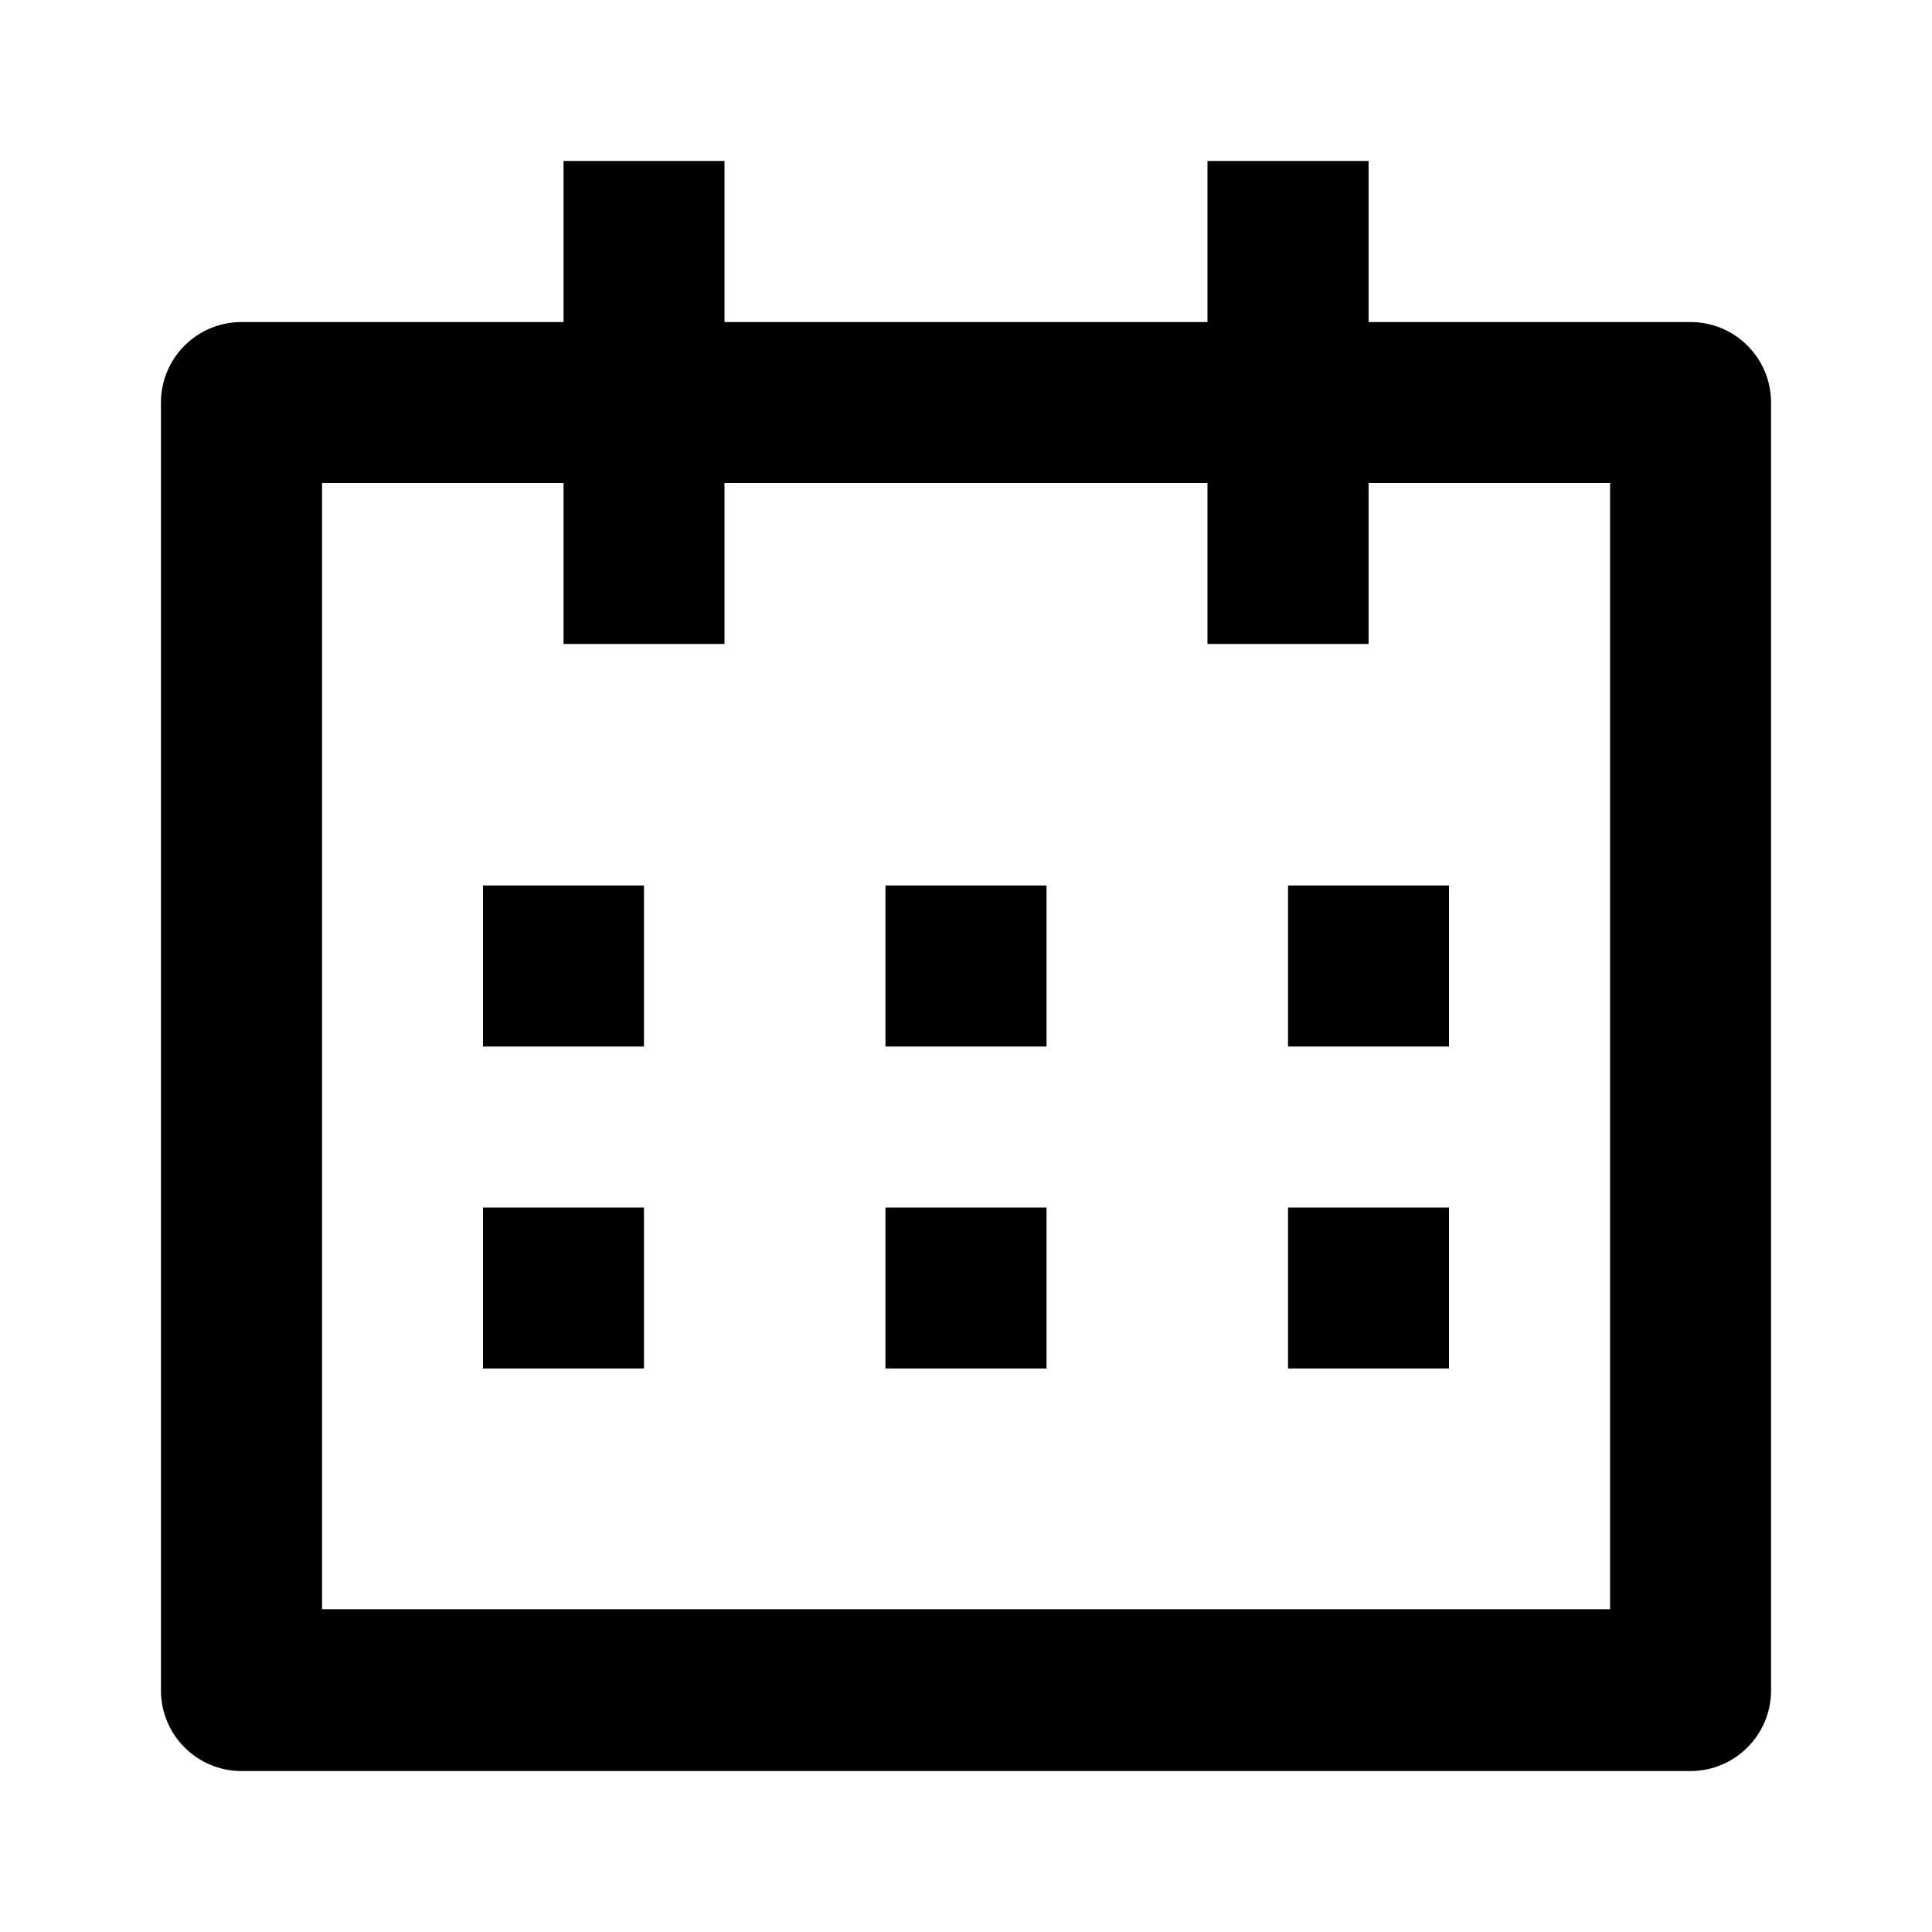 <svg width="16" height="16" viewBox="0 0 16 16" xmlns="http://www.w3.org/2000/svg"><path fill-rule="evenodd" clip-rule="evenodd" d="M14 2.667H11.334V1.333H10V2.667H6V1.333H4.667V2.667H2C1.632 2.667 1.333 2.965 1.333 3.333V14C1.333 14.368 1.632 14.667 2 14.667H14C14.368 14.667 14.667 14.368 14.667 14V3.333C14.667 2.965 14.368 2.667 14 2.667ZM5.333 8.667V7.333H4V8.667H5.333ZM5.333 10V11.333H4V10H5.333ZM8.667 7.333H7.333V8.667H8.667V7.333ZM7.333 10H8.667V11.333H7.333V10ZM12 8.667V7.333H10.667V8.667H12ZM12 10V11.333H10.667V10H12ZM6 4H10V5.333H11.334V4H13.334V13.327H2.667V4H4.667V5.333H6V4Z"/></svg>